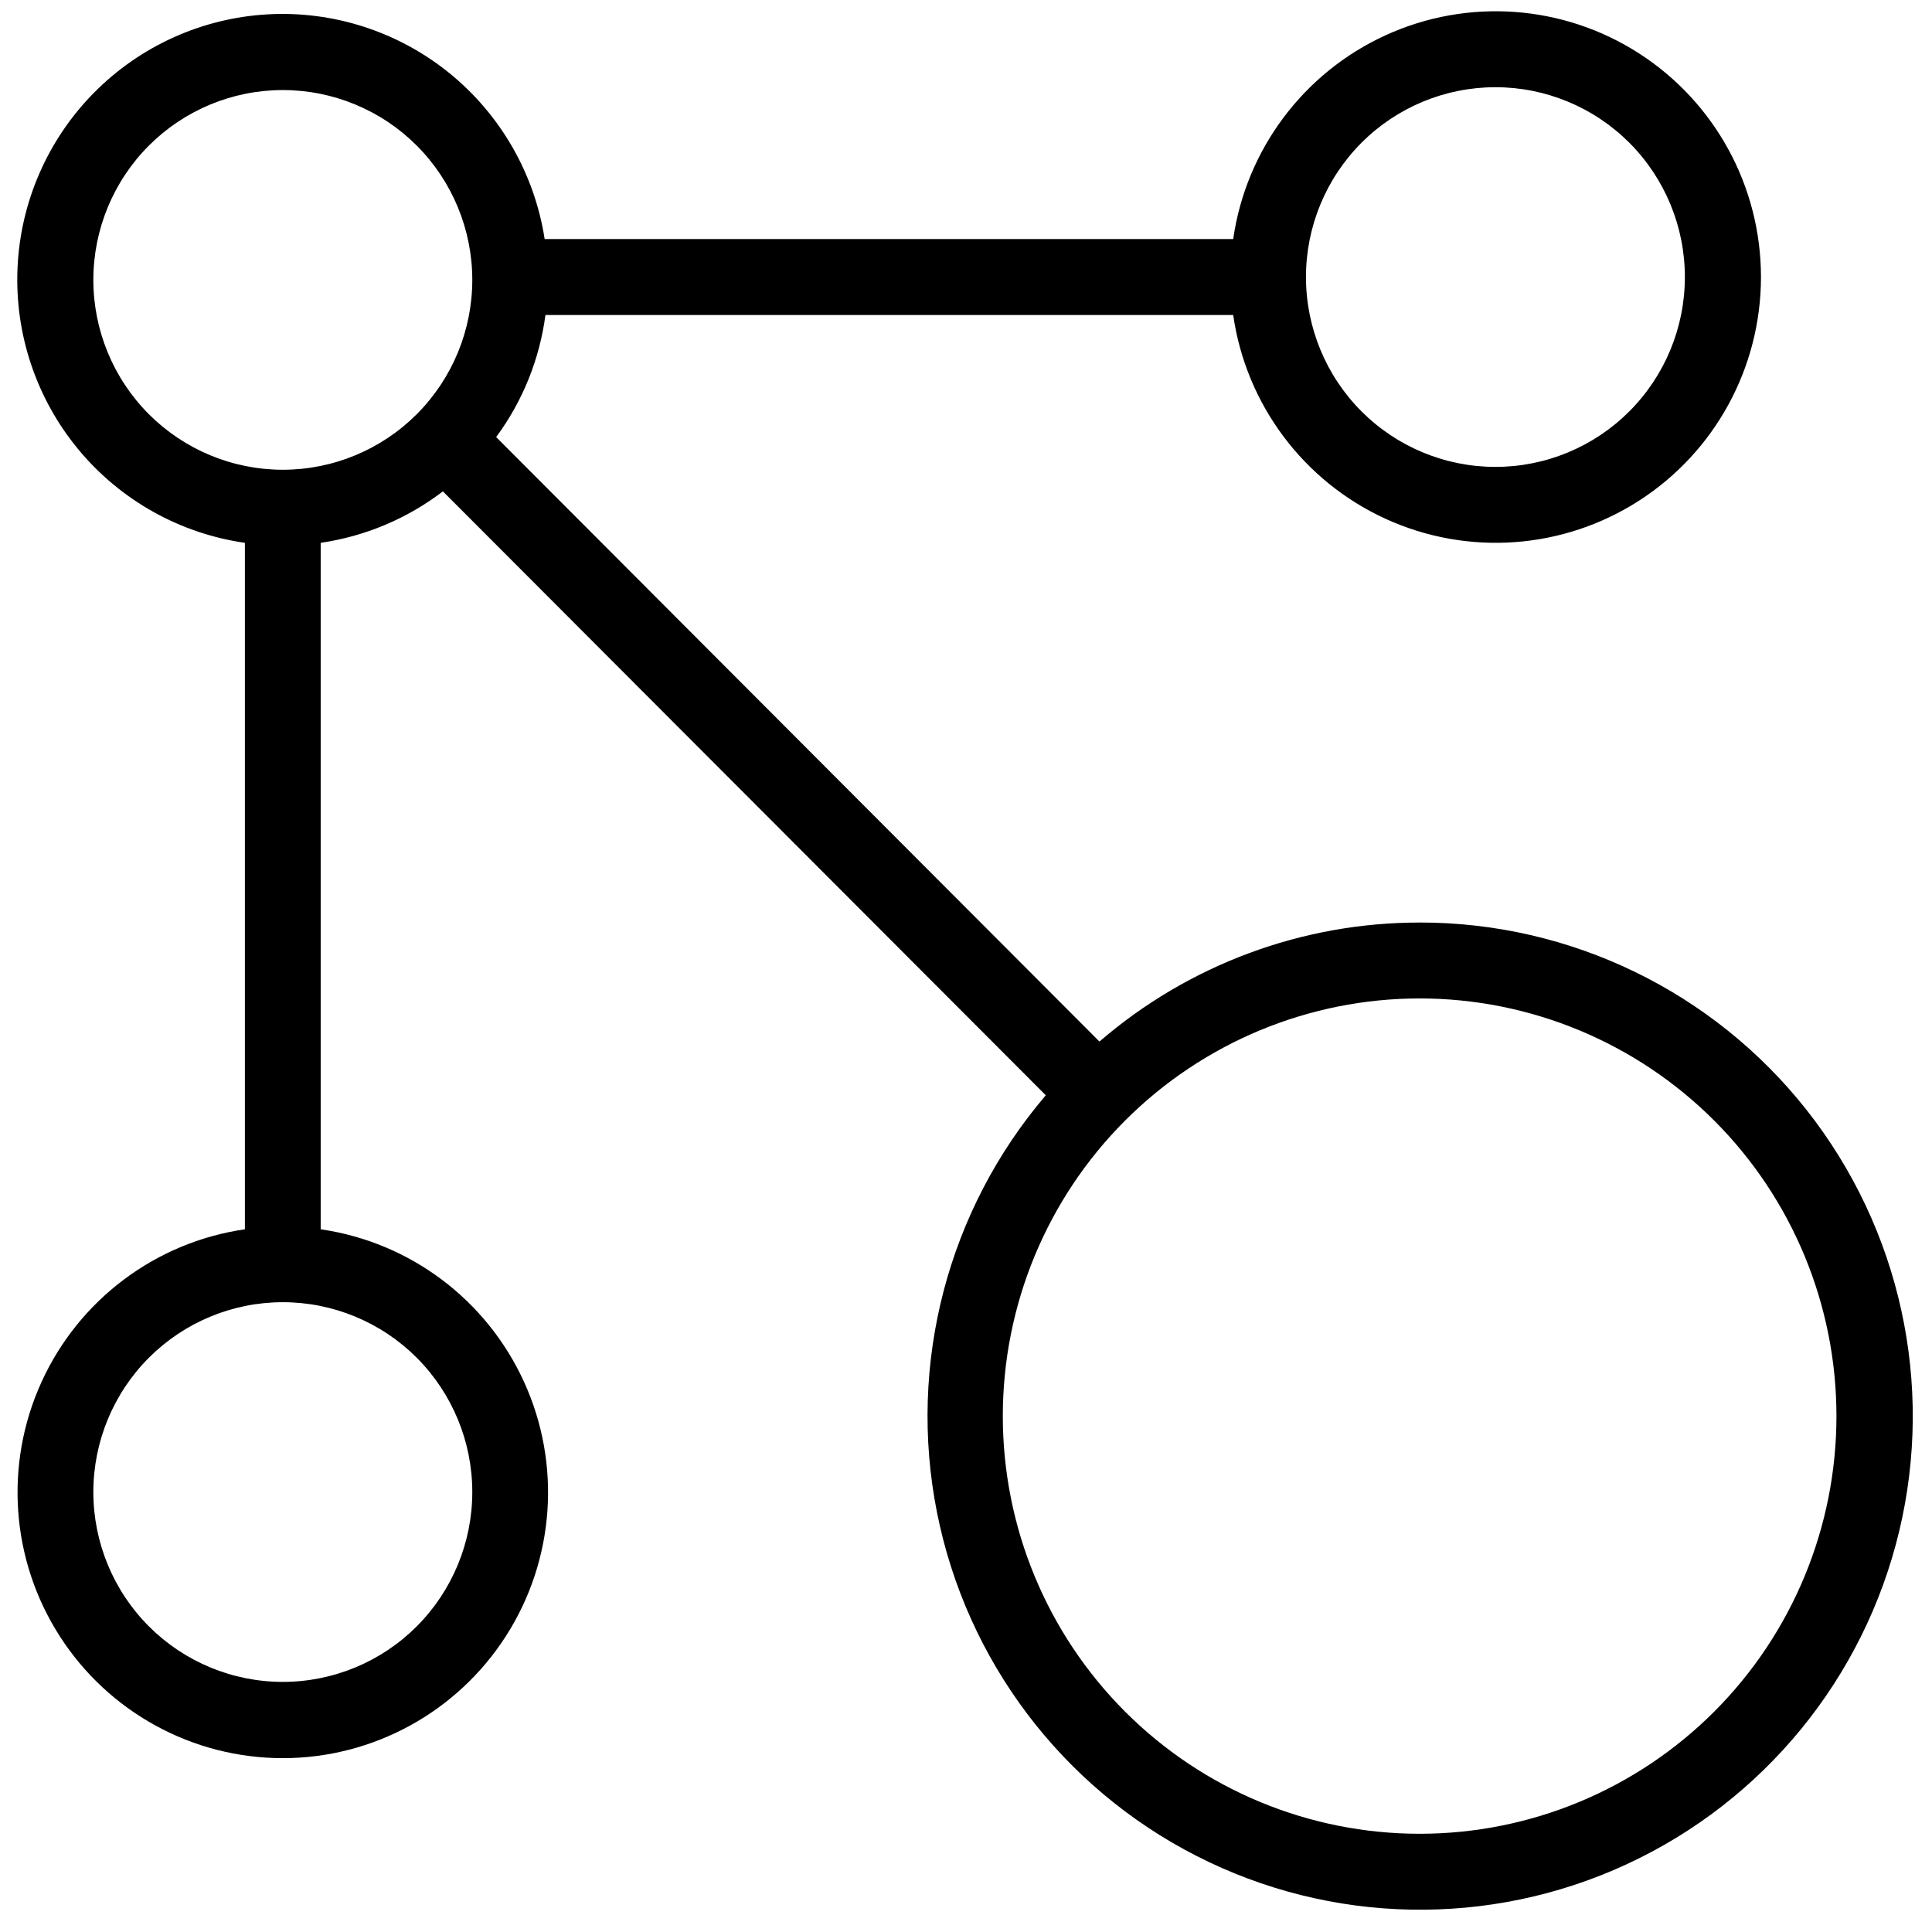 <svg width="57" height="57" viewBox="0 0 57 57" fill="none" xmlns="http://www.w3.org/2000/svg">
<path d="M41.884 27.218C38.416 27.216 35.064 28.463 32.437 30.729L14.638 12.895C15.42 11.838 15.92 10.598 16.092 9.294H36.383C36.763 11.934 38.458 14.2 40.88 15.307C43.303 16.415 46.121 16.212 48.361 14.769C50.601 13.326 51.954 10.841 51.954 8.173C51.954 5.505 50.601 3.021 48.361 1.578C46.121 0.135 43.303 -0.068 40.88 1.04C38.458 2.147 36.763 4.413 36.383 7.053H16.069C15.772 5.13 14.771 3.387 13.263 2.161C11.754 0.936 9.844 0.316 7.905 0.423C5.966 0.53 4.135 1.356 2.77 2.739C1.404 4.123 0.601 5.967 0.517 7.91C0.432 9.855 1.072 11.761 2.311 13.259C3.552 14.757 5.303 15.739 7.225 16.015V36.268C4.59 36.649 2.329 38.347 1.224 40.775C0.118 43.202 0.321 46.026 1.761 48.27C3.201 50.514 5.681 51.871 8.343 51.871C11.006 51.871 13.486 50.514 14.926 48.27C16.366 46.026 16.569 43.202 15.463 40.775C14.358 38.347 12.097 36.649 9.461 36.268V16.015C10.773 15.824 12.013 15.302 13.067 14.497L30.854 32.314C27.96 35.705 26.776 40.238 27.643 44.615C28.51 48.992 31.331 52.729 35.299 54.755C39.267 56.781 43.942 56.873 47.986 55.004C52.03 53.135 54.995 49.512 56.033 45.173C57.07 40.833 56.065 36.258 53.306 32.755C50.546 29.253 46.336 27.212 41.883 27.217L41.884 27.218ZM44.12 2.573C45.602 2.573 47.024 3.163 48.072 4.213C49.121 5.264 49.709 6.689 49.709 8.174C49.709 9.659 49.121 11.084 48.072 12.135C47.024 13.185 45.602 13.775 44.12 13.775C42.637 13.775 41.215 13.185 40.167 12.135C39.118 11.084 38.53 9.659 38.53 8.174C38.53 6.689 39.119 5.264 40.167 4.213C41.215 3.163 42.637 2.573 44.12 2.573ZM2.754 8.258C2.754 6.773 3.343 5.348 4.391 4.297C5.44 3.247 6.862 2.657 8.344 2.657C9.826 2.657 11.248 3.247 12.297 4.297C13.345 5.348 13.934 6.773 13.934 8.258C13.934 9.743 13.345 11.168 12.297 12.219C11.248 13.269 9.826 13.859 8.344 13.859C6.862 13.859 5.44 13.269 4.391 12.219C3.343 11.168 2.754 9.743 2.754 8.258ZM13.934 44.02C13.934 45.505 13.345 46.93 12.297 47.981C11.248 49.031 9.826 49.621 8.344 49.621C6.862 49.621 5.44 49.031 4.391 47.981C3.343 46.93 2.754 45.505 2.754 44.02C2.754 42.535 3.343 41.11 4.391 40.059C5.44 39.009 6.862 38.419 8.344 38.419C9.826 38.419 11.248 39.009 12.297 40.059C13.345 41.11 13.934 42.535 13.934 44.02ZM41.884 54.102C38.622 54.102 35.494 52.804 33.188 50.493C30.881 48.182 29.586 45.048 29.586 41.78C29.586 38.511 30.881 35.377 33.188 33.066C35.494 30.756 38.622 29.457 41.884 29.457C45.145 29.457 48.273 30.756 50.58 33.066C52.886 35.377 54.181 38.511 54.181 41.78C54.181 45.048 52.886 48.182 50.58 50.493C48.273 52.804 45.145 54.102 41.884 54.102Z" fill="black"/>
</svg>
